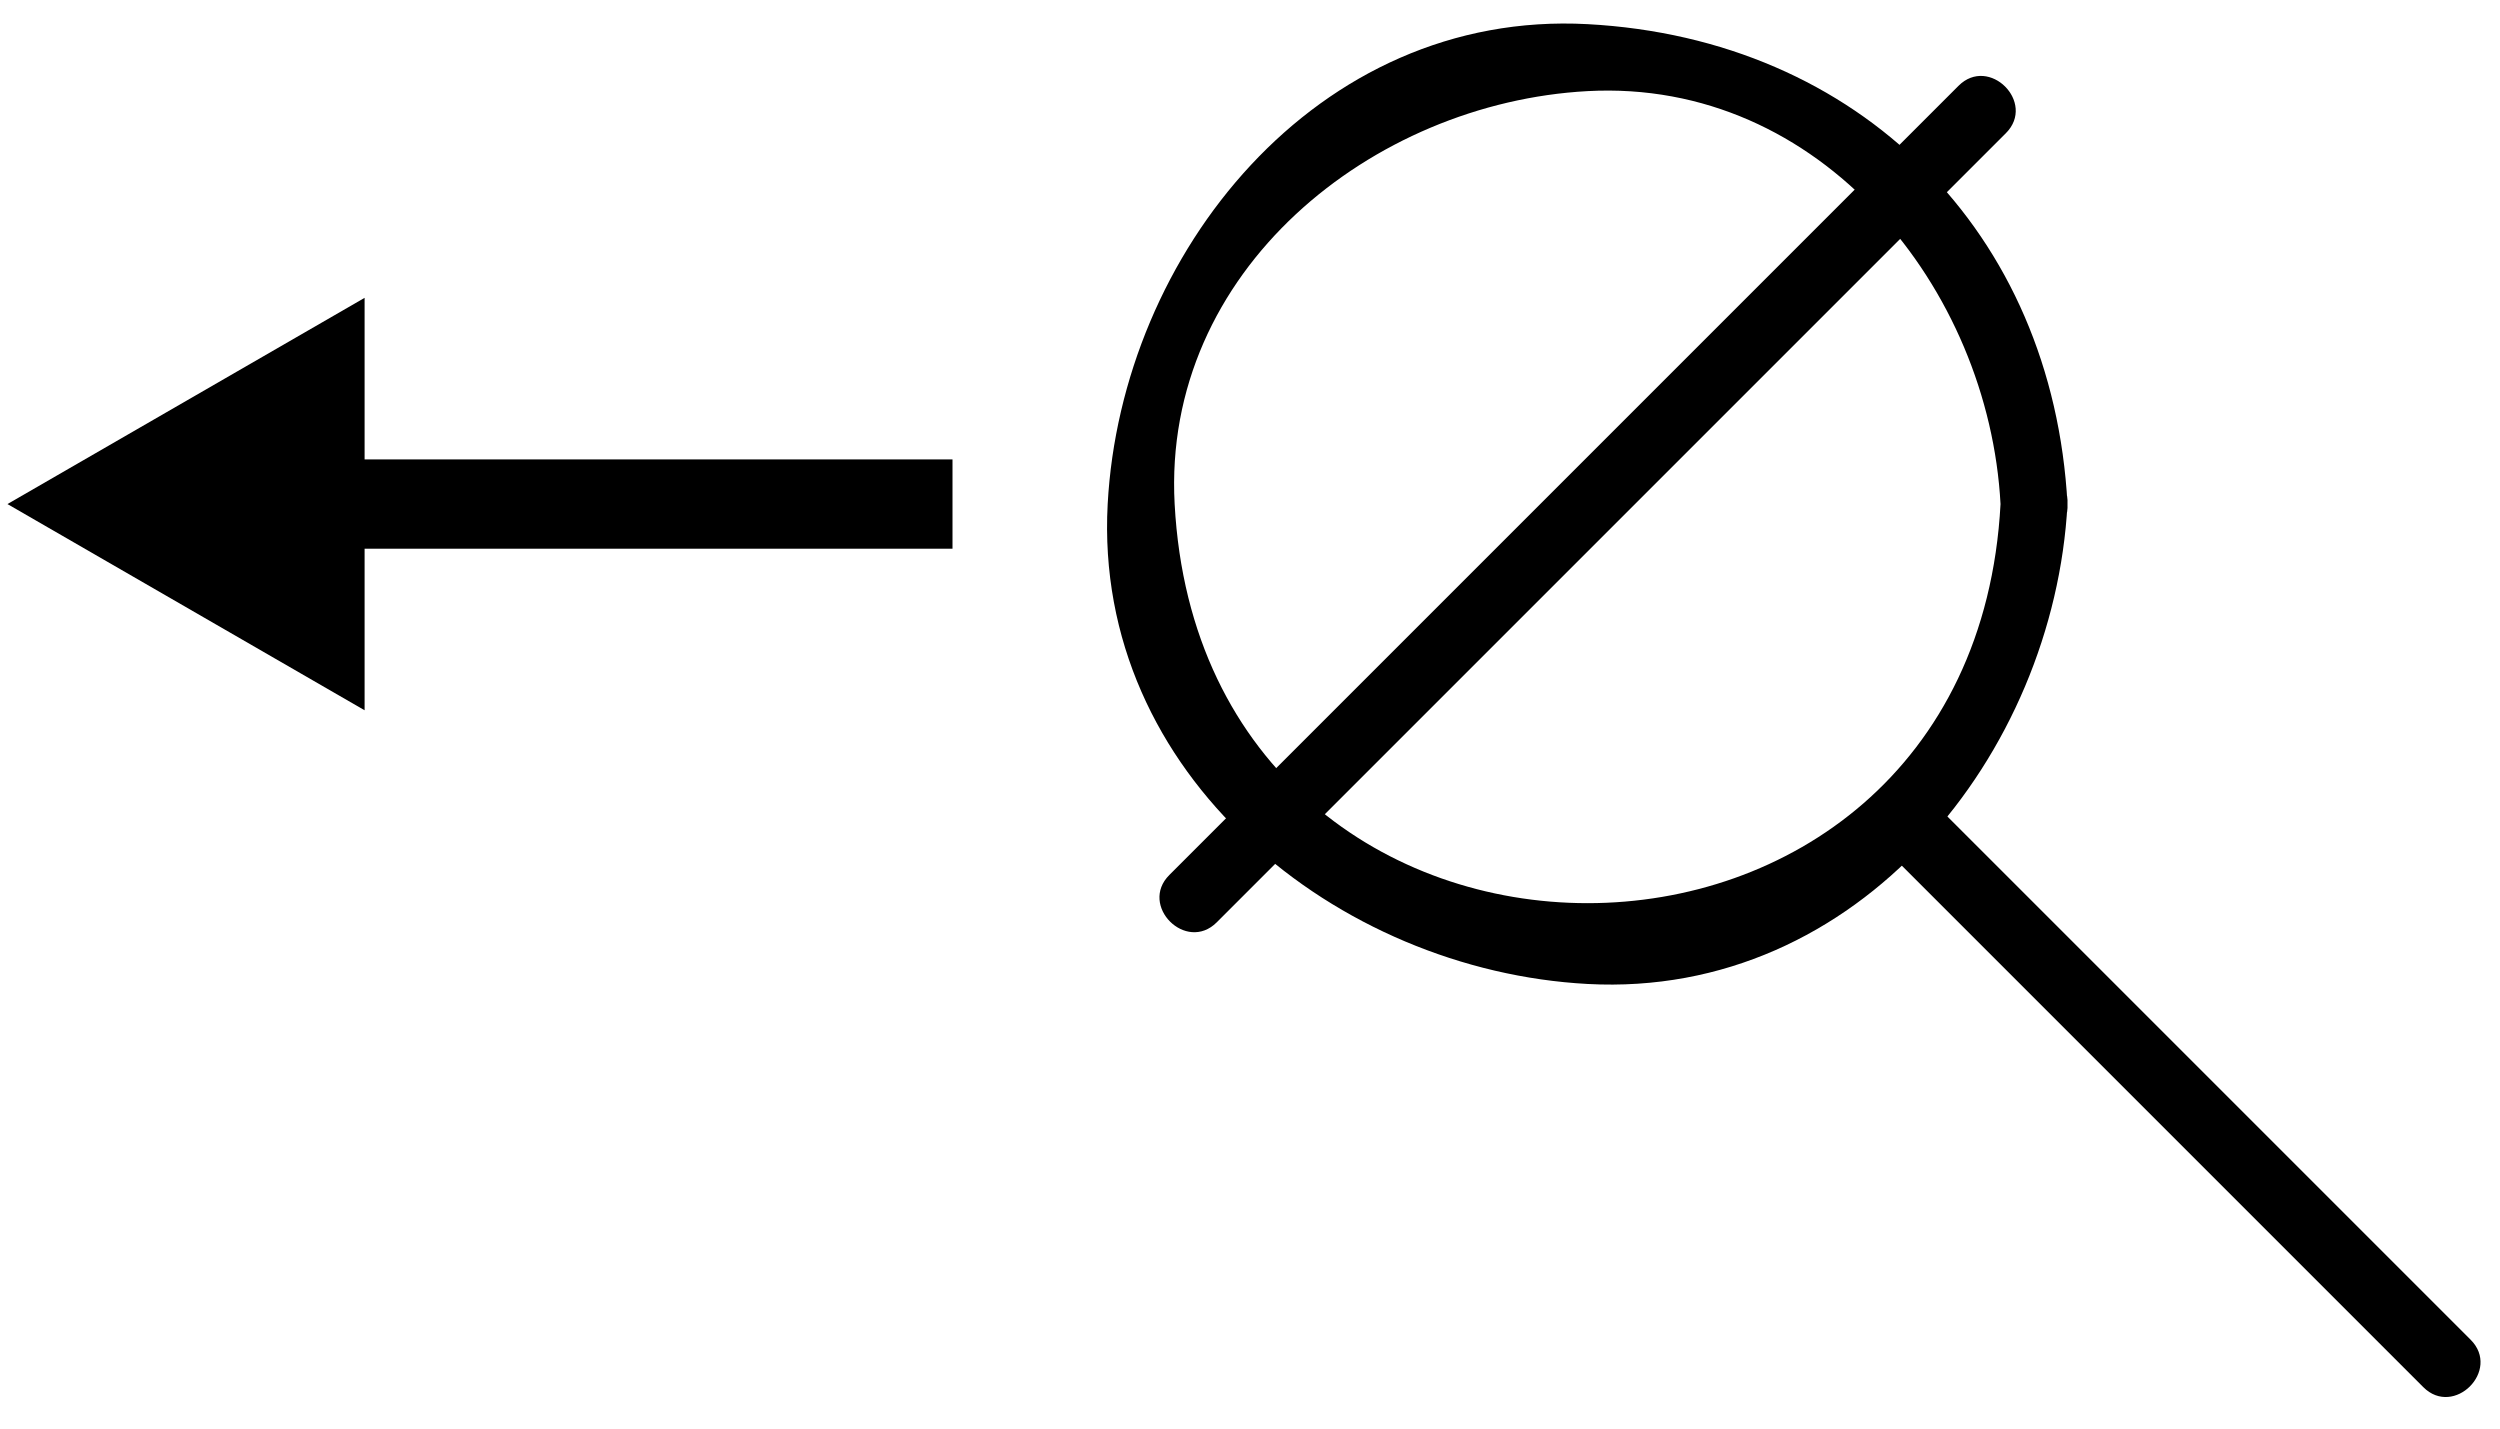 <?xml version="1.0" encoding="utf-8"?>
<!-- Generator: Adobe Illustrator 15.1.0, SVG Export Plug-In  -->
<!DOCTYPE svg PUBLIC "-//W3C//DTD SVG 1.1//EN" "http://www.w3.org/Graphics/SVG/1.1/DTD/svg11.dtd">
<svg version="1.1"
	 xmlns="http://www.w3.org/2000/svg" xmlns:xlink="http://www.w3.org/1999/xlink" xmlns:a="http://ns.adobe.com/AdobeSVGViewerExtensions/3.0/"
	 x="0px" y="0px" width="56px" height="32px" viewBox="0 -0.416 56 32" enable-background="new 0 -0.416 56 32"
	 xml:space="preserve">
<defs>
</defs>
<g>
	<g>
		<path d="M44.812,10.875c-0.642,11.92-17.858,11.92-18.5,0c-0.282-5.23,4.43-8.99,9.25-9.25
			C40.793,1.343,44.552,6.054,44.812,10.875c0.052,0.962,1.552,0.967,1.5,0c-0.328-6.09-4.66-10.422-10.75-10.75
			c-6.077-0.327-10.449,5.155-10.75,10.75c-0.327,6.077,5.155,10.449,10.75,10.75c6.077,0.327,10.449-5.154,10.75-10.75
			C46.364,9.908,44.864,9.913,44.812,10.875z"/>
	</g>
</g>
<g>
	<g>
		<path d="M43.871,1.506c-5.893,5.893-11.785,11.785-17.678,17.678c-0.685,0.685,0.376,1.745,1.061,1.061
			c5.893-5.893,11.785-11.785,17.678-17.678C45.616,1.882,44.555,0.821,43.871,1.506L43.871,1.506z"/>
	</g>
</g>
<g>
	<g>
		<path d="M42.103,18.477c4.06,4.06,8.119,8.119,12.179,12.179c0.685,0.685,1.745-0.376,1.061-1.061
			c-4.06-4.06-8.119-8.119-12.179-12.179C42.479,16.731,41.418,17.792,42.103,18.477L42.103,18.477z"/>
	</g>
</g>
<rect id="_x3C_Slice_x3E__29_" fill="none" width="56" height="30.917"/>
<line stroke="#000000" stroke-width="2" stroke-miterlimit="10" x1="21.336" y1="10.875" x2="3.167" y2="10.875"/>
<polygon points="8.167,6.256 0.167,10.875 8.167,15.494 "/>
</svg>
